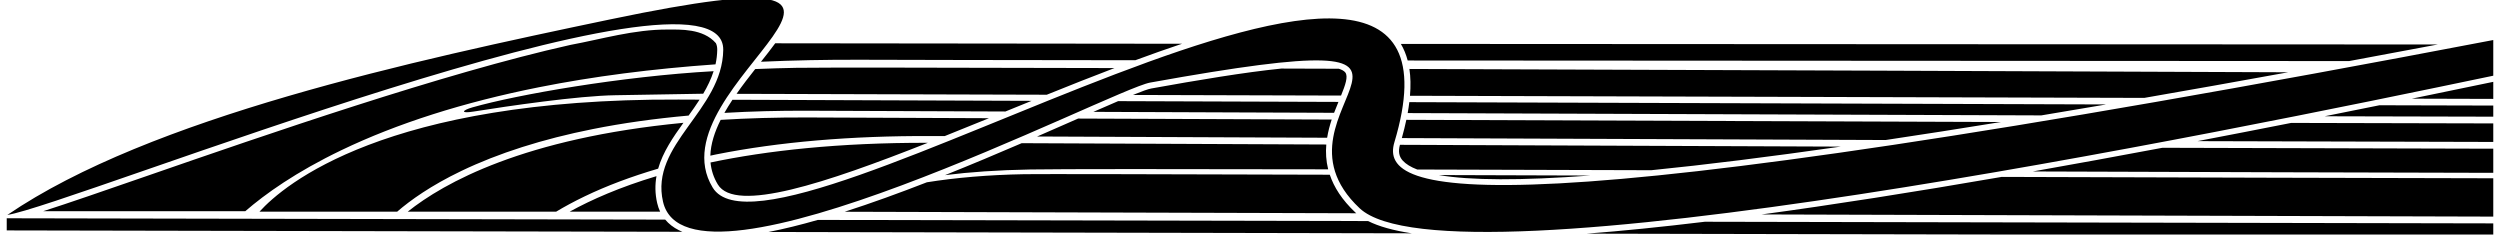 <?xml version="1.0" encoding="UTF-8"?>
<svg xmlns="http://www.w3.org/2000/svg" xmlns:xlink="http://www.w3.org/1999/xlink" width="533pt" height="50pt" viewBox="0 0 533 50" version="1.1">
<g id="surface1">
<path style=" stroke:none;fill-rule:nonzero;fill:rgb(0%,0%,0%);fill-opacity:1;" d="M 229.859 25.277 C 245.824 25.34 264.184 25.41 283.918 25.488 C 283.512 26.715 283.164 28.012 282.945 29.367 C 257.961 29.262 236.406 29.168 221.117 29.102 C 224.148 27.785 227.043 26.512 229.746 25.324 C 229.785 25.309 229.824 25.293 229.859 25.277 Z M 201.477 37.34 C 206.715 36.684 212.727 36.254 219.633 36.133 C 226.102 36.02 250.312 36.027 283.164 36.098 C 282.707 34.273 282.621 32.504 282.766 30.809 C 256.012 30.695 233.203 30.594 217.824 30.527 C 212.621 32.766 207.094 35.098 201.477 37.34 Z M 153.039 39.328 C 156.766 45.465 176.082 39.031 197.816 30.445 C 178.789 30.41 163.578 32.105 151.484 34.641 C 151.633 36.238 152.117 37.809 153.039 39.328 Z M 233.113 23.848 C 248.438 23.91 265.828 23.977 284.426 24.051 C 284.73 23.234 285.051 22.457 285.355 21.727 C 268.945 21.668 253.133 21.613 238.383 21.562 C 236.805 22.238 235.031 23.008 233.113 23.848 Z M 252.008 9.328 C 216.805 9.297 186.125 9.266 165.277 9.23 C 164.391 10.449 163.359 11.758 162.242 13.164 C 169.113 12.855 176.191 12.711 183.477 12.738 C 192.949 12.777 214.078 12.809 242.055 12.84 C 245.441 11.59 248.766 10.41 252.008 9.328 Z M 149.148 21.246 C 147.258 21.238 145.742 21.234 144.645 21.227 C 82.199 20.984 60.578 39.34 55.316 45.133 L 84.672 45.133 C 87.504 42.68 91.879 39.559 98.344 36.453 C 106.238 32.66 115.68 29.652 126.395 27.516 C 132.754 26.246 139.578 25.289 146.816 24.637 C 147.617 23.523 148.41 22.398 149.148 21.246 Z M 500.832 13.02 C 506.988 11.879 513.289 10.699 519.734 9.484 C 468.875 9.461 378.734 9.422 298.664 9.363 C 299.293 10.422 299.777 11.598 300.117 12.898 C 363.754 12.949 440.629 12.992 500.832 13.02 Z M 237.609 14.512 C 200.785 14.41 174.422 14.379 169.754 14.461 C 167.148 14.504 164.172 14.594 161.008 14.723 C 159.672 16.418 158.301 18.188 157.031 20.004 L 223.172 20.195 C 228.027 18.234 232.863 16.316 237.609 14.512 Z M 286.805 15.434 C 286.539 15.105 286.066 14.852 285.438 14.656 C 281.297 14.641 277.207 14.629 273.188 14.617 C 265.414 15.398 255.328 17.086 245.441 18.867 C 244.777 18.984 243.41 19.484 241.527 20.246 L 285.91 20.375 C 286.824 18.141 287.48 16.273 286.805 15.434 Z M 152.914 10.629 C 152.922 10.086 152.828 9.617 152.629 9.203 C 149.906 6.055 145.004 6.305 142.387 6.297 C 135.152 6.266 128.27 8.348 121.637 9.57 C 94.602 15.602 56.258 28.879 31.652 37.402 C 22.352 40.621 14.621 43.301 9.203 45.031 L 52.293 45.031 C 56.543 41.348 63.102 36.668 72.801 32.012 C 84.645 26.324 98.801 21.812 114.879 18.605 C 126.445 16.297 139.051 14.668 152.547 13.719 C 152.77 12.723 152.898 11.691 152.914 10.629 Z M 219.945 21.5 C 192.188 21.402 169.621 21.32 156.164 21.27 C 155.547 22.195 154.969 23.129 154.438 24.07 C 160.113 23.738 166.016 23.582 172.129 23.605 C 177.16 23.625 192.496 23.688 214.348 23.773 C 216.215 23.016 218.078 22.254 219.945 21.5 Z M 495.621 24.789 C 509.234 24.824 521.398 24.855 531.566 24.875 L 531.566 22.504 C 524.777 22.488 516.602 22.465 507.301 22.441 C 503.352 23.242 499.465 24.023 495.621 24.789 Z M 86.922 45.133 L 118.562 45.133 C 120.352 44.059 122.383 42.953 124.676 41.852 C 129.359 39.602 134.602 37.637 140.316 35.957 C 141.324 32.43 143.492 29.262 145.707 26.18 C 111.719 29.434 94.645 38.965 86.922 45.133 Z M 152.145 15.176 C 132.438 16.277 110.246 20.184 100.746 22.883 C 98.504 23.52 98.098 24.238 100.883 23.797 C 108.348 22.613 123.188 20.418 131.246 20.301 C 135.285 20.242 149.926 19.98 149.926 19.98 C 150.832 18.441 151.609 16.852 152.145 15.176 Z M 201.406 29.016 C 204.531 27.766 207.691 26.484 210.848 25.199 C 190.879 25.121 176.91 25.062 172.121 25.043 C 165.516 25.02 159.367 25.203 153.645 25.555 C 152.367 28.102 151.523 30.676 151.445 33.188 C 151.875 33.098 152.293 33.004 152.727 32.914 C 166.07 30.254 181.453 28.938 198.461 29.004 C 199.195 29.008 200.188 29.012 201.406 29.016 Z M 141.824 46.82 L 1.434 46.535 L 1.434 49.125 L 145.48 49.418 C 145.223 49.312 144.973 49.199 144.73 49.078 C 143.551 48.488 142.586 47.73 141.824 46.82 Z M 531.566 21.086 L 531.566 17.449 C 525.672 18.676 519.883 19.875 514.203 21.035 Z M 433.395 36.555 C 471.438 36.684 506.742 36.797 531.566 36.848 L 531.566 31.703 C 512.73 31.668 488.227 31.598 461.027 31.508 C 451.414 33.316 442.199 35 433.395 36.555 Z M 338.277 49.816 L 531.566 50.219 L 531.566 47.625 L 363.469 47.277 C 354.223 48.395 345.828 49.242 338.277 49.816 Z M 468.5 30.09 C 492.707 30.172 514.473 30.23 531.566 30.262 L 531.566 26.312 C 519.648 26.293 504.992 26.254 488.473 26.207 C 481.641 27.559 474.98 28.852 468.5 30.09 Z M 487.828 15.41 C 437.43 15.207 364.113 14.918 300.488 14.703 C 300.746 16.422 300.785 18.328 300.609 20.418 L 457.164 20.871 C 466.93 19.176 477.145 17.355 487.828 15.41 Z M 426.605 26.012 C 385.438 25.871 340.461 25.703 299.832 25.547 C 299.57 26.793 299.246 28.086 298.871 29.438 C 330.766 29.57 366.84 29.719 402.02 29.852 C 409.77 28.695 417.969 27.414 426.605 26.012 Z M 449.055 22.266 C 403.969 22.125 350.25 21.945 300.469 21.777 C 300.375 22.531 300.262 23.309 300.117 24.109 C 343.52 24.277 391.863 24.457 435.207 24.602 C 439.707 23.855 444.328 23.074 449.055 22.266 Z M 180.082 45.145 L 289.156 45.465 C 289.105 45.422 289.051 45.383 289.004 45.336 C 286.09 42.605 284.395 39.883 283.512 37.25 C 247.219 37.141 221.539 37.082 218.422 37.137 C 210.695 37.273 203.66 37.891 197.613 38.863 C 191.719 41.156 185.785 43.316 180.082 45.145 Z M 339.062 37.426 C 327.879 37.391 317.035 37.355 306.73 37.32 C 313.48 38.48 324.238 38.516 339.062 37.426 Z M 174.359 46.887 C 170.688 47.938 167.16 48.816 163.855 49.457 L 300.98 49.742 C 297.047 49.141 293.945 48.27 291.676 47.129 Z M 121.445 45.133 L 140.742 45.133 C 140.473 44.566 140.262 43.957 140.113 43.309 C 139.641 41.27 139.641 39.367 139.961 37.555 C 132.156 39.902 126.094 42.566 121.445 45.133 Z M 375.594 45.719 L 531.566 46.18 L 531.566 38.008 C 504.039 37.953 466.41 37.84 426.766 37.715 C 407.738 41.008 390.684 43.68 375.594 45.719 Z M 392.438 31.258 C 360.188 31.133 327.574 30.996 298.465 30.875 C 298.074 32.301 298.262 33.352 299.07 34.246 C 299.734 34.98 300.77 35.613 302.152 36.141 C 317.719 36.184 334.602 36.23 352.059 36.289 C 363.633 35.133 377.078 33.457 392.438 31.258 Z M 297.285 30.324 C 319.273 -42.82 165.055 61.578 151.945 39.992 C 138.602 18.016 206.609 -11.863 130.133 4.125 C 87.742 12.984 32.035 25.059 1.57 45.824 C 14.801 43.797 154.508 -12.215 154.195 10.645 C 154.016 23.574 138.504 30.73 141.359 43.02 C 146.719 66.102 237.035 19.082 245.215 17.605 C 322.914 3.605 267.18 23.125 289.879 44.402 C 308.887 62.215 474.391 28.09 531.566 16.141 L 531.566 8.535 C 316.238 49.684 293.891 41.629 297.285 30.324 "/>
</g>
</svg>
